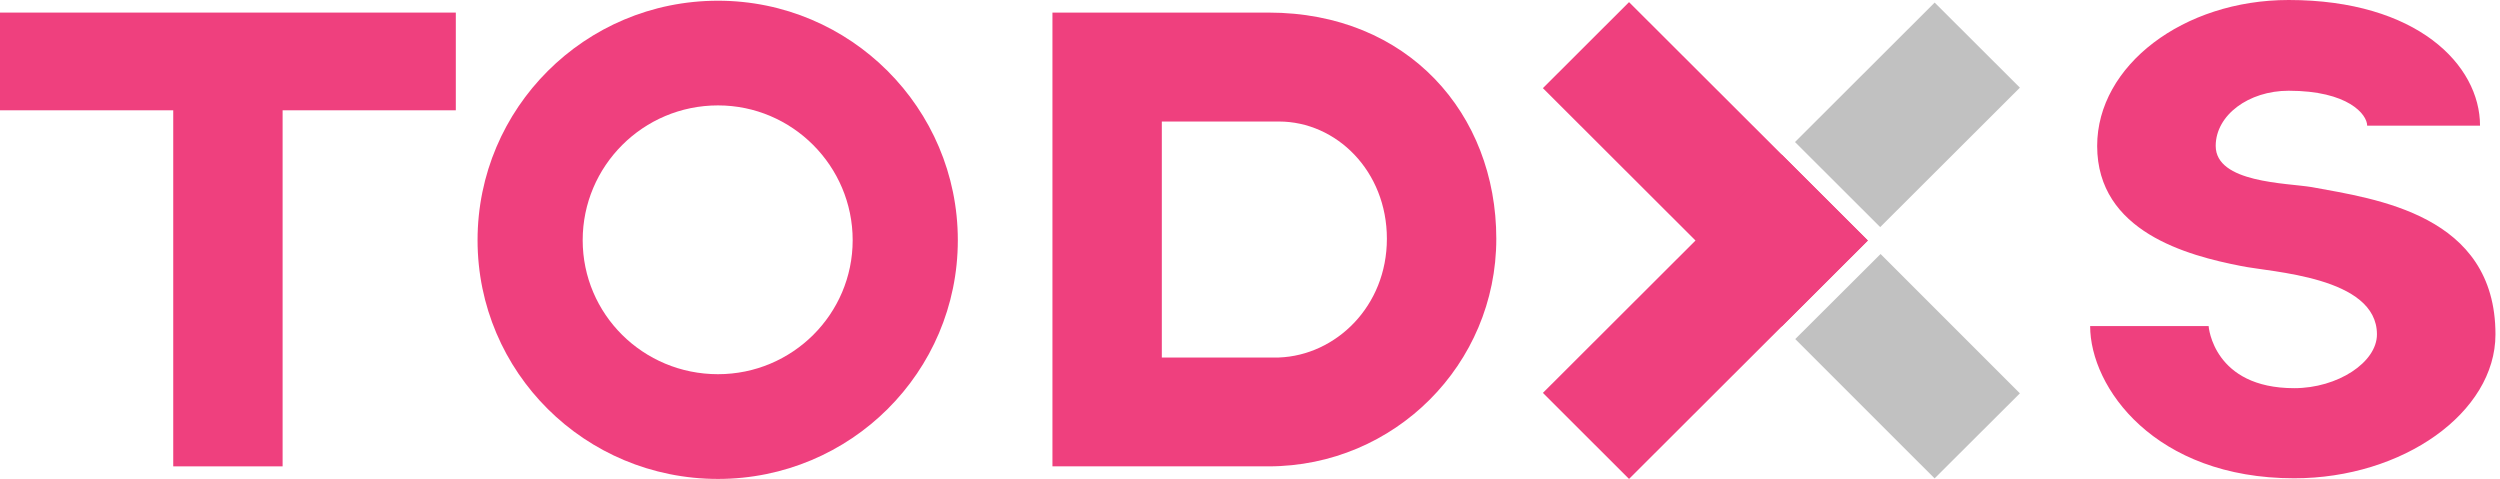 <svg width="261" height="50" viewBox="0 0 261 50" fill="none" xmlns="http://www.w3.org/2000/svg">
<path d="M47.587 11.515H29.504V48.688H18.086V11.515H0V1.314H47.587V11.515Z" fill="#EF407E"/>
<path d="M89.019 25.074C89.019 17.344 82.724 11.004 74.959 11.004C67.127 11.004 60.832 17.344 60.832 25.074C60.832 32.797 67.127 39.066 74.959 39.066C82.724 39.066 89.019 32.797 89.019 25.074ZM99.997 25.074C99.997 38.85 88.796 50 74.959 50C61.048 50 49.857 38.85 49.857 25.074C49.857 11.304 61.048 0.075 74.959 0.075C88.796 0.075 99.997 11.304 99.997 25.074Z" fill="#EF407E"/>
<path d="M144.791 24.928C144.791 17.86 139.526 12.687 133.52 12.687H121.294V37.323H133.52C139.448 37.103 144.791 31.997 144.791 24.928ZM156.214 24.928C156.214 38.047 145.596 48.688 132.425 48.688H109.875V1.314H132.425C146.99 1.314 156.214 11.883 156.214 24.928Z" fill="#EF407E"/>
<path d="M218.211 34.039H230.58C230.58 34.118 231.093 40.525 239.516 40.525C244.054 40.525 248.153 37.829 248.153 34.911C248.153 28.864 237.095 28.426 233.953 27.767C228.392 26.681 218.944 24.198 218.944 15.235C218.944 6.844 227.946 0 238.933 0C252.327 0 258.915 6.775 258.915 13.122H247.133C247.133 11.95 245.151 9.473 238.933 9.473C234.755 9.473 231.319 12.021 231.319 15.235C231.319 19.095 238.709 19.095 241.348 19.534C248.003 20.769 260.526 22.374 260.526 34.911C260.526 43.074 250.859 49.933 239.516 49.933C224.949 49.933 218.211 40.451 218.211 34.039Z" fill="#EF407E"/>
<path d="M187.424 35.398L196.331 26.518L210.877 41.065L201.972 49.945L187.424 35.398Z" fill="#C1C1C1"/>
<path d="M201.979 0.269L210.877 9.151L196.293 23.71L187.397 14.829L201.979 0.269Z" fill="#C1C1C1"/>
<path d="M195.004 25.109L186.006 34.094L161.078 9.203L170.071 0.223L195.004 25.109Z" fill="#EF407E"/>
<path d="M186.003 16.133L194.997 25.116L170.071 50L161.078 41.018L186.003 16.133Z" fill="#EF407E"/>
</svg>
